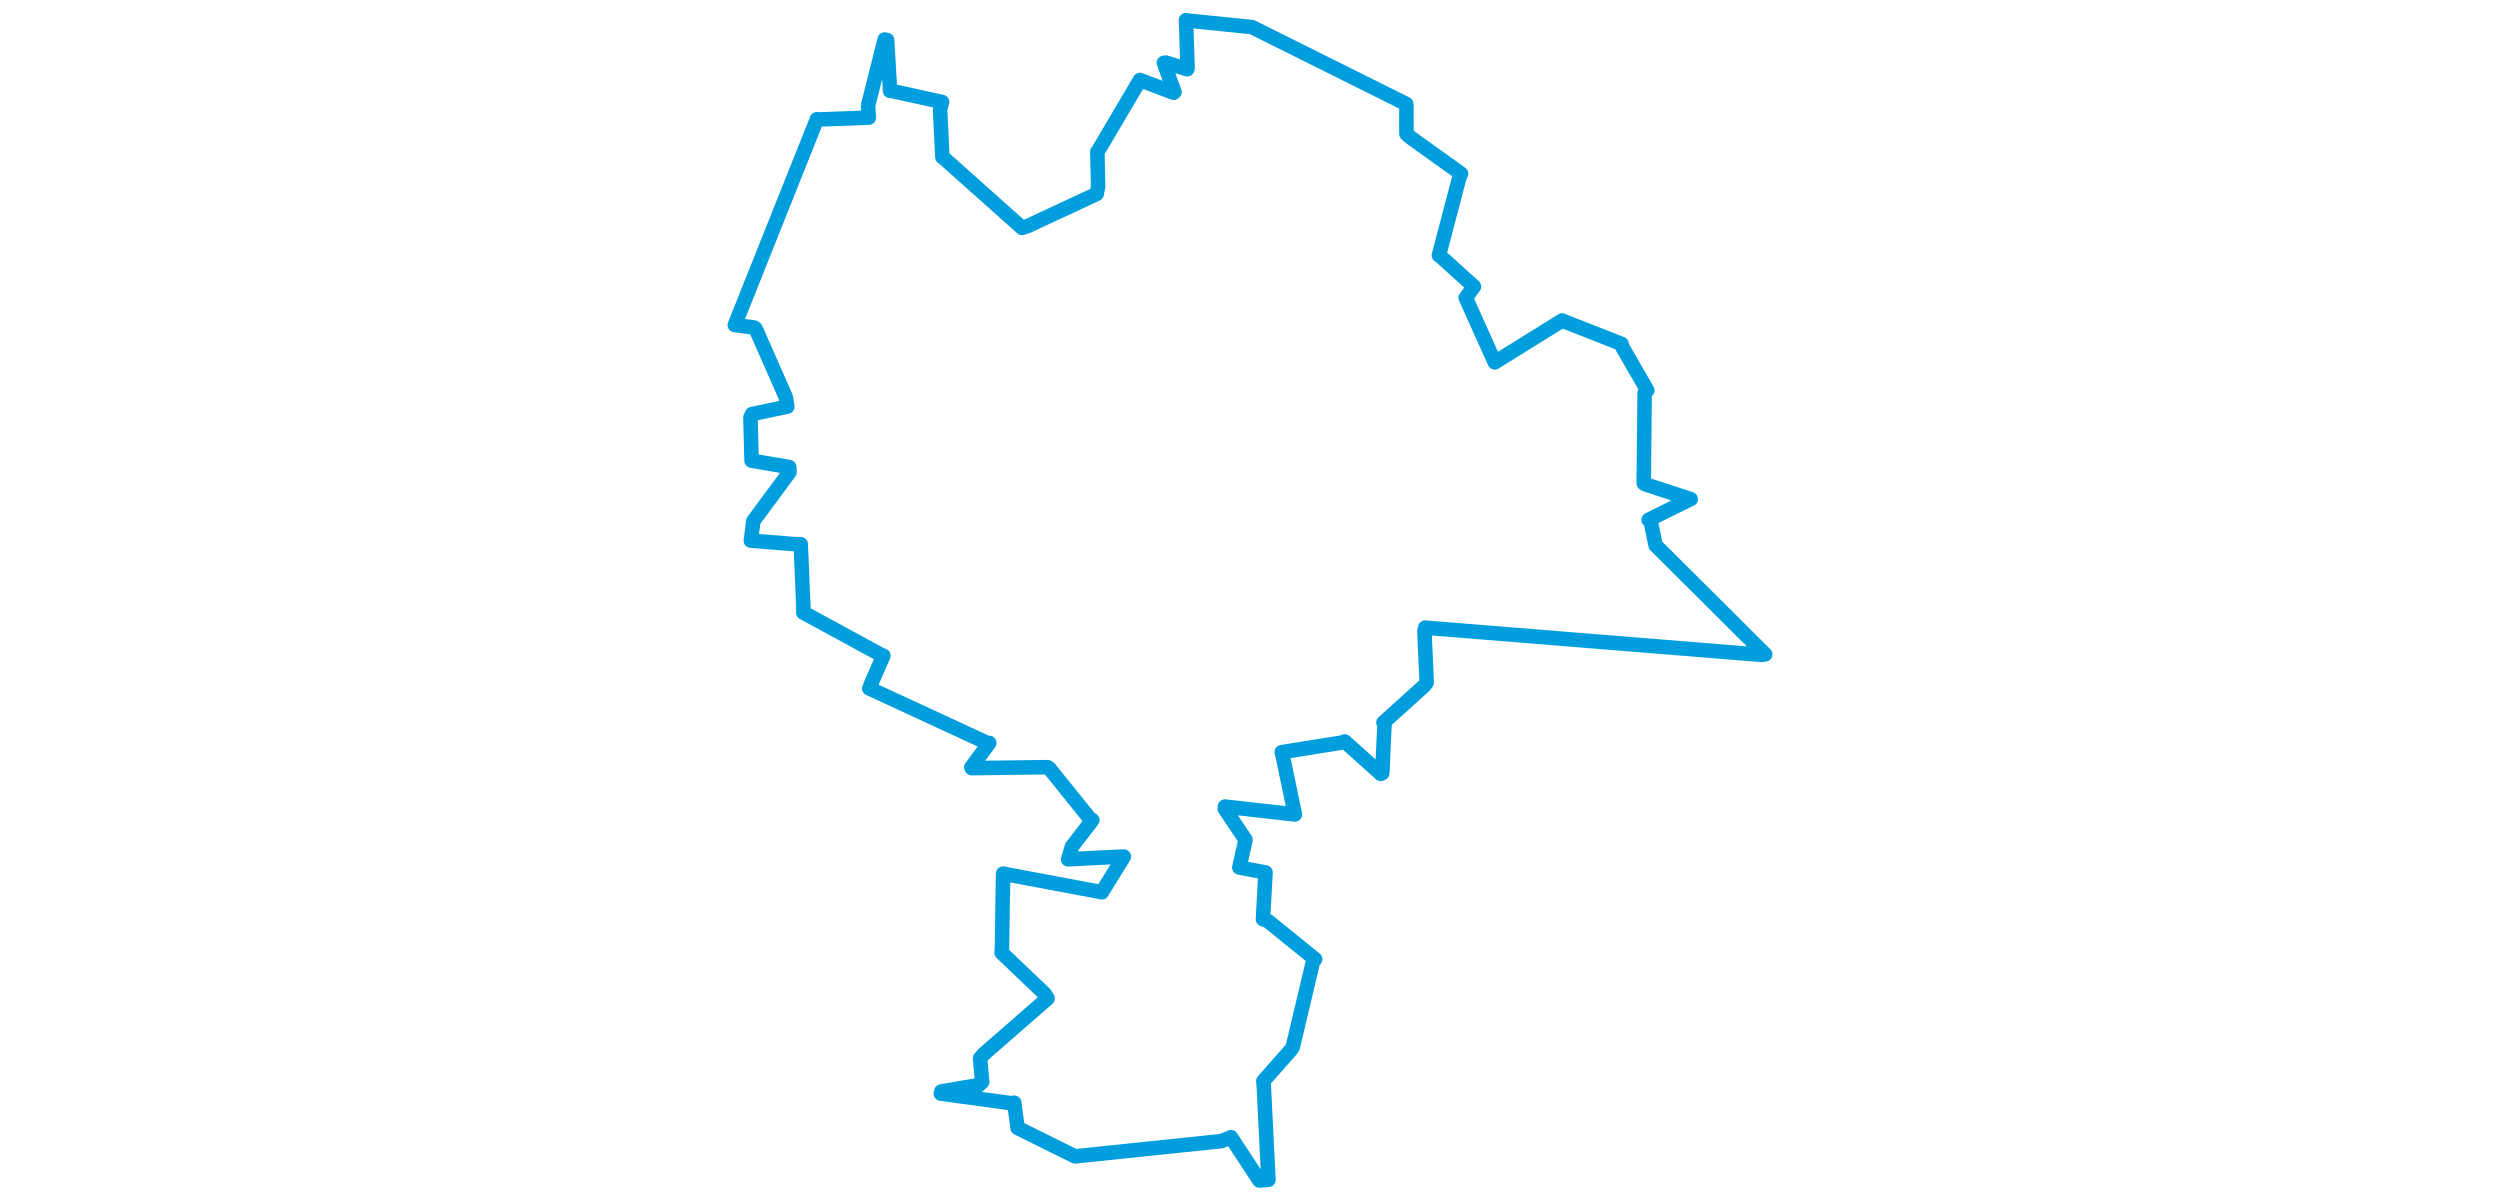 <svg viewBox="0 0 428.26 480.496" width="1000" xmlns="http://www.w3.org/2000/svg"><polygon points="8.053,130.01 15.779,131.006 16.375,131.452 28.445,158.858 29.055,162.652 14.935,165.625 14.302,166.992 14.633,179.605 14.759,184.278 29.81,186.812 29.934,188.875 15.471,208.419 14.474,216.25 31.034,217.586 34.413,217.689 35.493,242.721 35.456,245.028 66.666,262.005 67.484,262.292 63.251,271.908 61.849,275.363 109.124,297.223 109.841,297.169 102.663,306.909 102.819,307.254 133.168,306.865 133.808,307.28 150.036,327.424 151.066,328.064 142.923,338.617 141.374,343.715 161.842,342.698 163.679,342.663 154.953,356.769 154.915,356.896 116.477,349.67 115.38,349.445 114.893,379.726 114.751,381.055 131.901,397.429 133.158,399.369 107.799,421.477 106.161,423.323 107.003,432.751 105.736,434 90.679,436.569 90.472,437.444 119.152,441.356 119.814,441.086 121.175,451.164 140.727,460.867 144.157,462.545 202.826,456.426 206.498,454.884 217.863,472.193 221.508,471.907 219.599,433.476 219.466,432.422 230.505,419.945 231.233,418.824 239.479,384.054 240.188,383.689 221.32,368.412 219.315,367.656 219.347,367.079 220.344,348.985 209.865,347.001 212.331,335.989 212.319,335.876 204.041,323.549 204.129,322.629 231.771,325.743 232.084,325.77 227.136,301.997 226.813,300.881 251.051,296.992 252.015,296.578 266.448,309.544 267.038,309.25 267.943,289.458 267.514,289.043 283.914,274.218 284.805,272.942 283.902,252.542 284.216,251.06 418.791,261.949 420.207,261.743 377.388,219.125 376.371,218.108 374.397,208.576 373.568,207.933 389.599,199.984 390.405,199.649 372.162,193.686 371.626,193.287 371.981,157.146 373.039,156.123 363.028,138.759 362.767,137.573 340.47,128.819 338.984,128.195 312.081,144.921 312.044,144.959 300.413,119.097 303.712,114.652 290.456,102.638 289.696,102.128 297.986,70.571 298.573,69.488 278.257,54.933 276.699,53.554 276.682,42.437 276.59,41.569 215.27,11.011 214.795,10.821 188.733,8.175 188.532,8.053 189.167,27.252 189.024,27.698 180.459,25.033 179.674,25.175 183.926,36.798 183.632,37.098 170.91,32.323 170.109,31.999 153.363,60.384 153.062,60.653 153.389,74.546 152.818,77.551 125.253,90.394 122.962,91.158 91.854,63.4 91.081,62.837 90.159,43.909 90.961,40.798 71.109,36.427 70.156,36.356 68.972,16.016 67.996,15.805 61.358,42.216 61.655,47.04 41.176,47.808 40.906,47.702 8.053,130.01" stroke="#009edd" stroke-width="5.81px" fill="none" stroke-linejoin="round" vector-effect="non-scaling-stroke"></polygon></svg>
